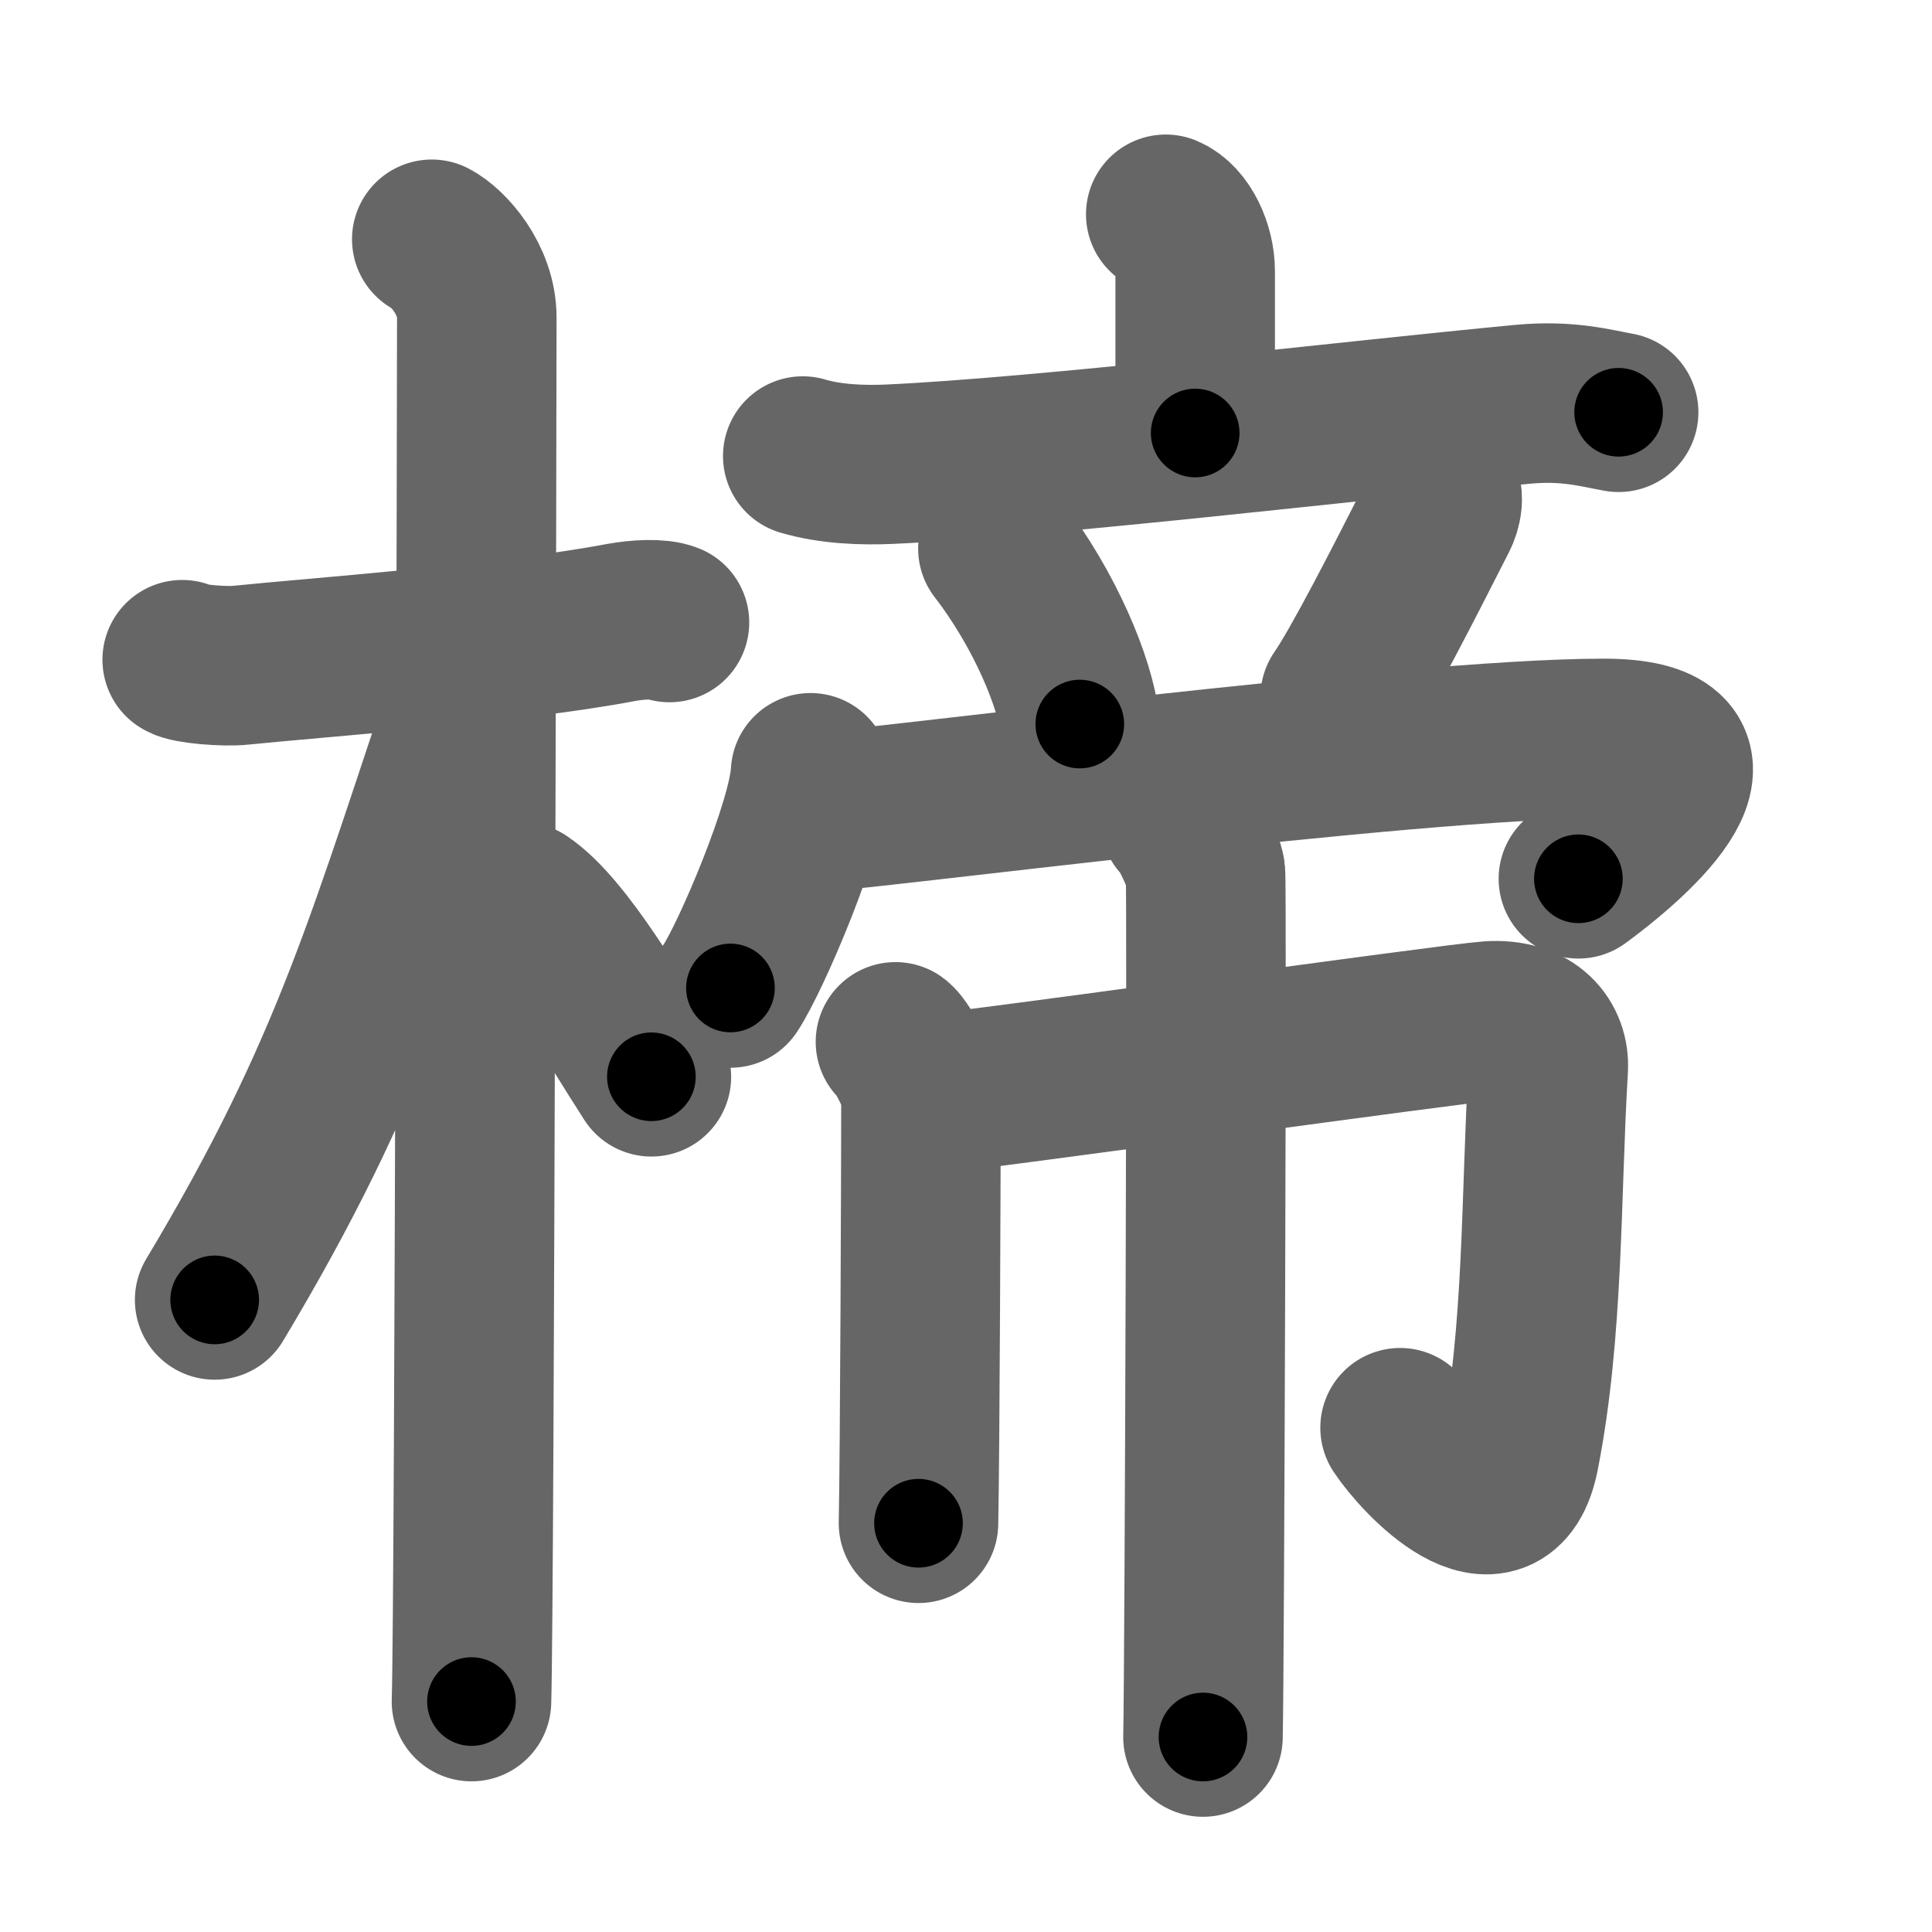<svg xmlns="http://www.w3.org/2000/svg" width="109" height="109" viewBox="0 0 109 109" id="6974"><g fill="none" stroke="#666" stroke-width="9" stroke-linecap="round" stroke-linejoin="round"><g><g><path d="M10.28,37.22c0.35,0.24,2.39,0.41,3.31,0.31c3.94-0.41,15.12-1.21,21.45-2.41c0.92-0.17,2.15-0.24,2.73,0" /><path d="M24.36,13.5c0.91,0.47,2.54,2.25,2.54,4.42c0,0.95-0.12,72.25-0.3,78.08" /><path d="M26.94,37.78c-5.1,15.04-6.94,22.4-14.83,35.56" /><path d="M29.47,50.9c2.37,1.59,5.28,6.76,7.28,9.85" /></g><g><g><g><path d="M65.77,12.09c0.98,0.41,1.66,1.91,1.66,3.21c0,3.29,0,0.19,0,9.13" /><path d="M45.29,25.73c1.55,0.46,3.36,0.53,4.9,0.46c8.74-0.4,25.81-2.44,35.71-3.38c2.57-0.24,4.13,0.22,5.42,0.45" /></g><path d="M56.3,30.95c2.67,3.46,4.37,7.62,4.62,9.9" /><path d="M81.03,27.43c0.59,0.39,0.26,1.36,0.1,1.67c-1.89,3.72-4.34,8.53-5.52,10.23" /><g><path d="M45.73,43.6c-0.14,2.88-3.37,10.42-4.52,12.14" /><path d="M45.82,45.83c2.17,0,33.74-4.17,44.66-4.17c7.43,0,2.77,4.83-1.43,7.92" /></g></g><g><path d="M50.52,58.78c0.43,0.31,1.44,2.33,1.44,2.96c0,4.09-0.06,20.3-0.14,24.2" /><path d="M52.35,61.74c2.72-0.22,29.65-4,31.68-4.14c2.39-0.16,3.4,1.25,3.32,2.67c-0.43,7.17-0.24,14.79-1.63,21.82c-1,5.05-5.58,0.2-6.73-1.54" /><path d="M66.57,46.26c0.43,0.31,1.35,2.34,1.44,2.96C68.1,49.85,67.96,94.1,67.87,98" /></g></g></g></g><g fill="none" stroke="#000" stroke-width="5" stroke-linecap="round" stroke-linejoin="round"><g><g><path d="M10.28,37.22c0.35,0.24,2.39,0.41,3.31,0.31c3.94-0.41,15.12-1.21,21.45-2.41c0.92-0.17,2.15-0.24,2.73,0" stroke-dasharray="27.7" stroke-dashoffset="27.7"><animate id="0" attributeName="stroke-dashoffset" values="27.7;0" dur="0.28s" fill="freeze" begin="0s;6974.click" /></path><path d="M24.36,13.5c0.91,0.47,2.54,2.25,2.54,4.42c0,0.95-0.12,72.25-0.3,78.08" stroke-dasharray="83.39" stroke-dashoffset="83.39"><animate attributeName="stroke-dashoffset" values="83.39" fill="freeze" begin="6974.click" /><animate id="1" attributeName="stroke-dashoffset" values="83.39;0" dur="0.63s" fill="freeze" begin="0.end" /></path><path d="M26.94,37.78c-5.1,15.04-6.94,22.4-14.83,35.56" stroke-dasharray="38.63" stroke-dashoffset="38.63"><animate attributeName="stroke-dashoffset" values="38.63" fill="freeze" begin="6974.click" /><animate id="2" attributeName="stroke-dashoffset" values="38.63;0" dur="0.39s" fill="freeze" begin="1.end" /></path><path d="M29.47,50.9c2.37,1.59,5.28,6.76,7.28,9.85" stroke-dasharray="12.31" stroke-dashoffset="12.31"><animate attributeName="stroke-dashoffset" values="12.31" fill="freeze" begin="6974.click" /><animate id="3" attributeName="stroke-dashoffset" values="12.31;0" dur="0.12s" fill="freeze" begin="2.end" /></path></g><g><g><g><path d="M65.77,12.09c0.98,0.41,1.66,1.91,1.66,3.21c0,3.29,0,0.19,0,9.13" stroke-dasharray="12.92" stroke-dashoffset="12.92"><animate attributeName="stroke-dashoffset" values="12.92" fill="freeze" begin="6974.click" /><animate id="4" attributeName="stroke-dashoffset" values="12.92;0" dur="0.13s" fill="freeze" begin="3.end" /></path><path d="M45.29,25.73c1.55,0.46,3.36,0.53,4.9,0.46c8.74-0.4,25.81-2.44,35.71-3.38c2.57-0.24,4.13,0.22,5.42,0.45" stroke-dasharray="46.28" stroke-dashoffset="46.28"><animate attributeName="stroke-dashoffset" values="46.28" fill="freeze" begin="6974.click" /><animate id="5" attributeName="stroke-dashoffset" values="46.28;0" dur="0.46s" fill="freeze" begin="4.end" /></path></g><path d="M56.3,30.95c2.67,3.46,4.37,7.62,4.62,9.9" stroke-dasharray="11.03" stroke-dashoffset="11.03"><animate attributeName="stroke-dashoffset" values="11.03" fill="freeze" begin="6974.click" /><animate id="6" attributeName="stroke-dashoffset" values="11.03;0" dur="0.11s" fill="freeze" begin="5.end" /></path><path d="M81.03,27.43c0.59,0.39,0.26,1.36,0.1,1.67c-1.89,3.72-4.34,8.53-5.52,10.23" stroke-dasharray="13.45" stroke-dashoffset="13.45"><animate attributeName="stroke-dashoffset" values="13.45" fill="freeze" begin="6974.click" /><animate id="7" attributeName="stroke-dashoffset" values="13.45;0" dur="0.13s" fill="freeze" begin="6.end" /></path><g><path d="M45.73,43.6c-0.14,2.88-3.37,10.42-4.52,12.14" stroke-dasharray="13.02" stroke-dashoffset="13.02"><animate attributeName="stroke-dashoffset" values="13.02" fill="freeze" begin="6974.click" /><animate id="8" attributeName="stroke-dashoffset" values="13.02;0" dur="0.13s" fill="freeze" begin="7.end" /></path><path d="M45.82,45.83c2.17,0,33.74-4.17,44.66-4.17c7.43,0,2.77,4.83-1.43,7.92" stroke-dasharray="57.96" stroke-dashoffset="57.96"><animate attributeName="stroke-dashoffset" values="57.96" fill="freeze" begin="6974.click" /><animate id="9" attributeName="stroke-dashoffset" values="57.96;0" dur="0.58s" fill="freeze" begin="8.end" /></path></g></g><g><path d="M50.52,58.78c0.43,0.31,1.44,2.33,1.44,2.96c0,4.09-0.06,20.3-0.14,24.2" stroke-dasharray="27.53" stroke-dashoffset="27.53"><animate attributeName="stroke-dashoffset" values="27.53" fill="freeze" begin="6974.click" /><animate id="10" attributeName="stroke-dashoffset" values="27.53;0" dur="0.28s" fill="freeze" begin="9.end" /></path><path d="M52.35,61.74c2.72-0.22,29.65-4,31.68-4.14c2.39-0.16,3.4,1.25,3.32,2.67c-0.43,7.17-0.24,14.79-1.63,21.82c-1,5.05-5.58,0.2-6.73-1.54" stroke-dasharray="68.26" stroke-dashoffset="68.26"><animate attributeName="stroke-dashoffset" values="68.26" fill="freeze" begin="6974.click" /><animate id="11" attributeName="stroke-dashoffset" values="68.26;0" dur="0.51s" fill="freeze" begin="10.end" /></path><path d="M66.57,46.26c0.43,0.31,1.35,2.34,1.44,2.96C68.1,49.85,67.96,94.1,67.87,98" stroke-dasharray="52.1" stroke-dashoffset="52.1"><animate attributeName="stroke-dashoffset" values="52.1" fill="freeze" begin="6974.click" /><animate id="12" attributeName="stroke-dashoffset" values="52.1;0" dur="0.52s" fill="freeze" begin="11.end" /></path></g></g></g></g></svg>
